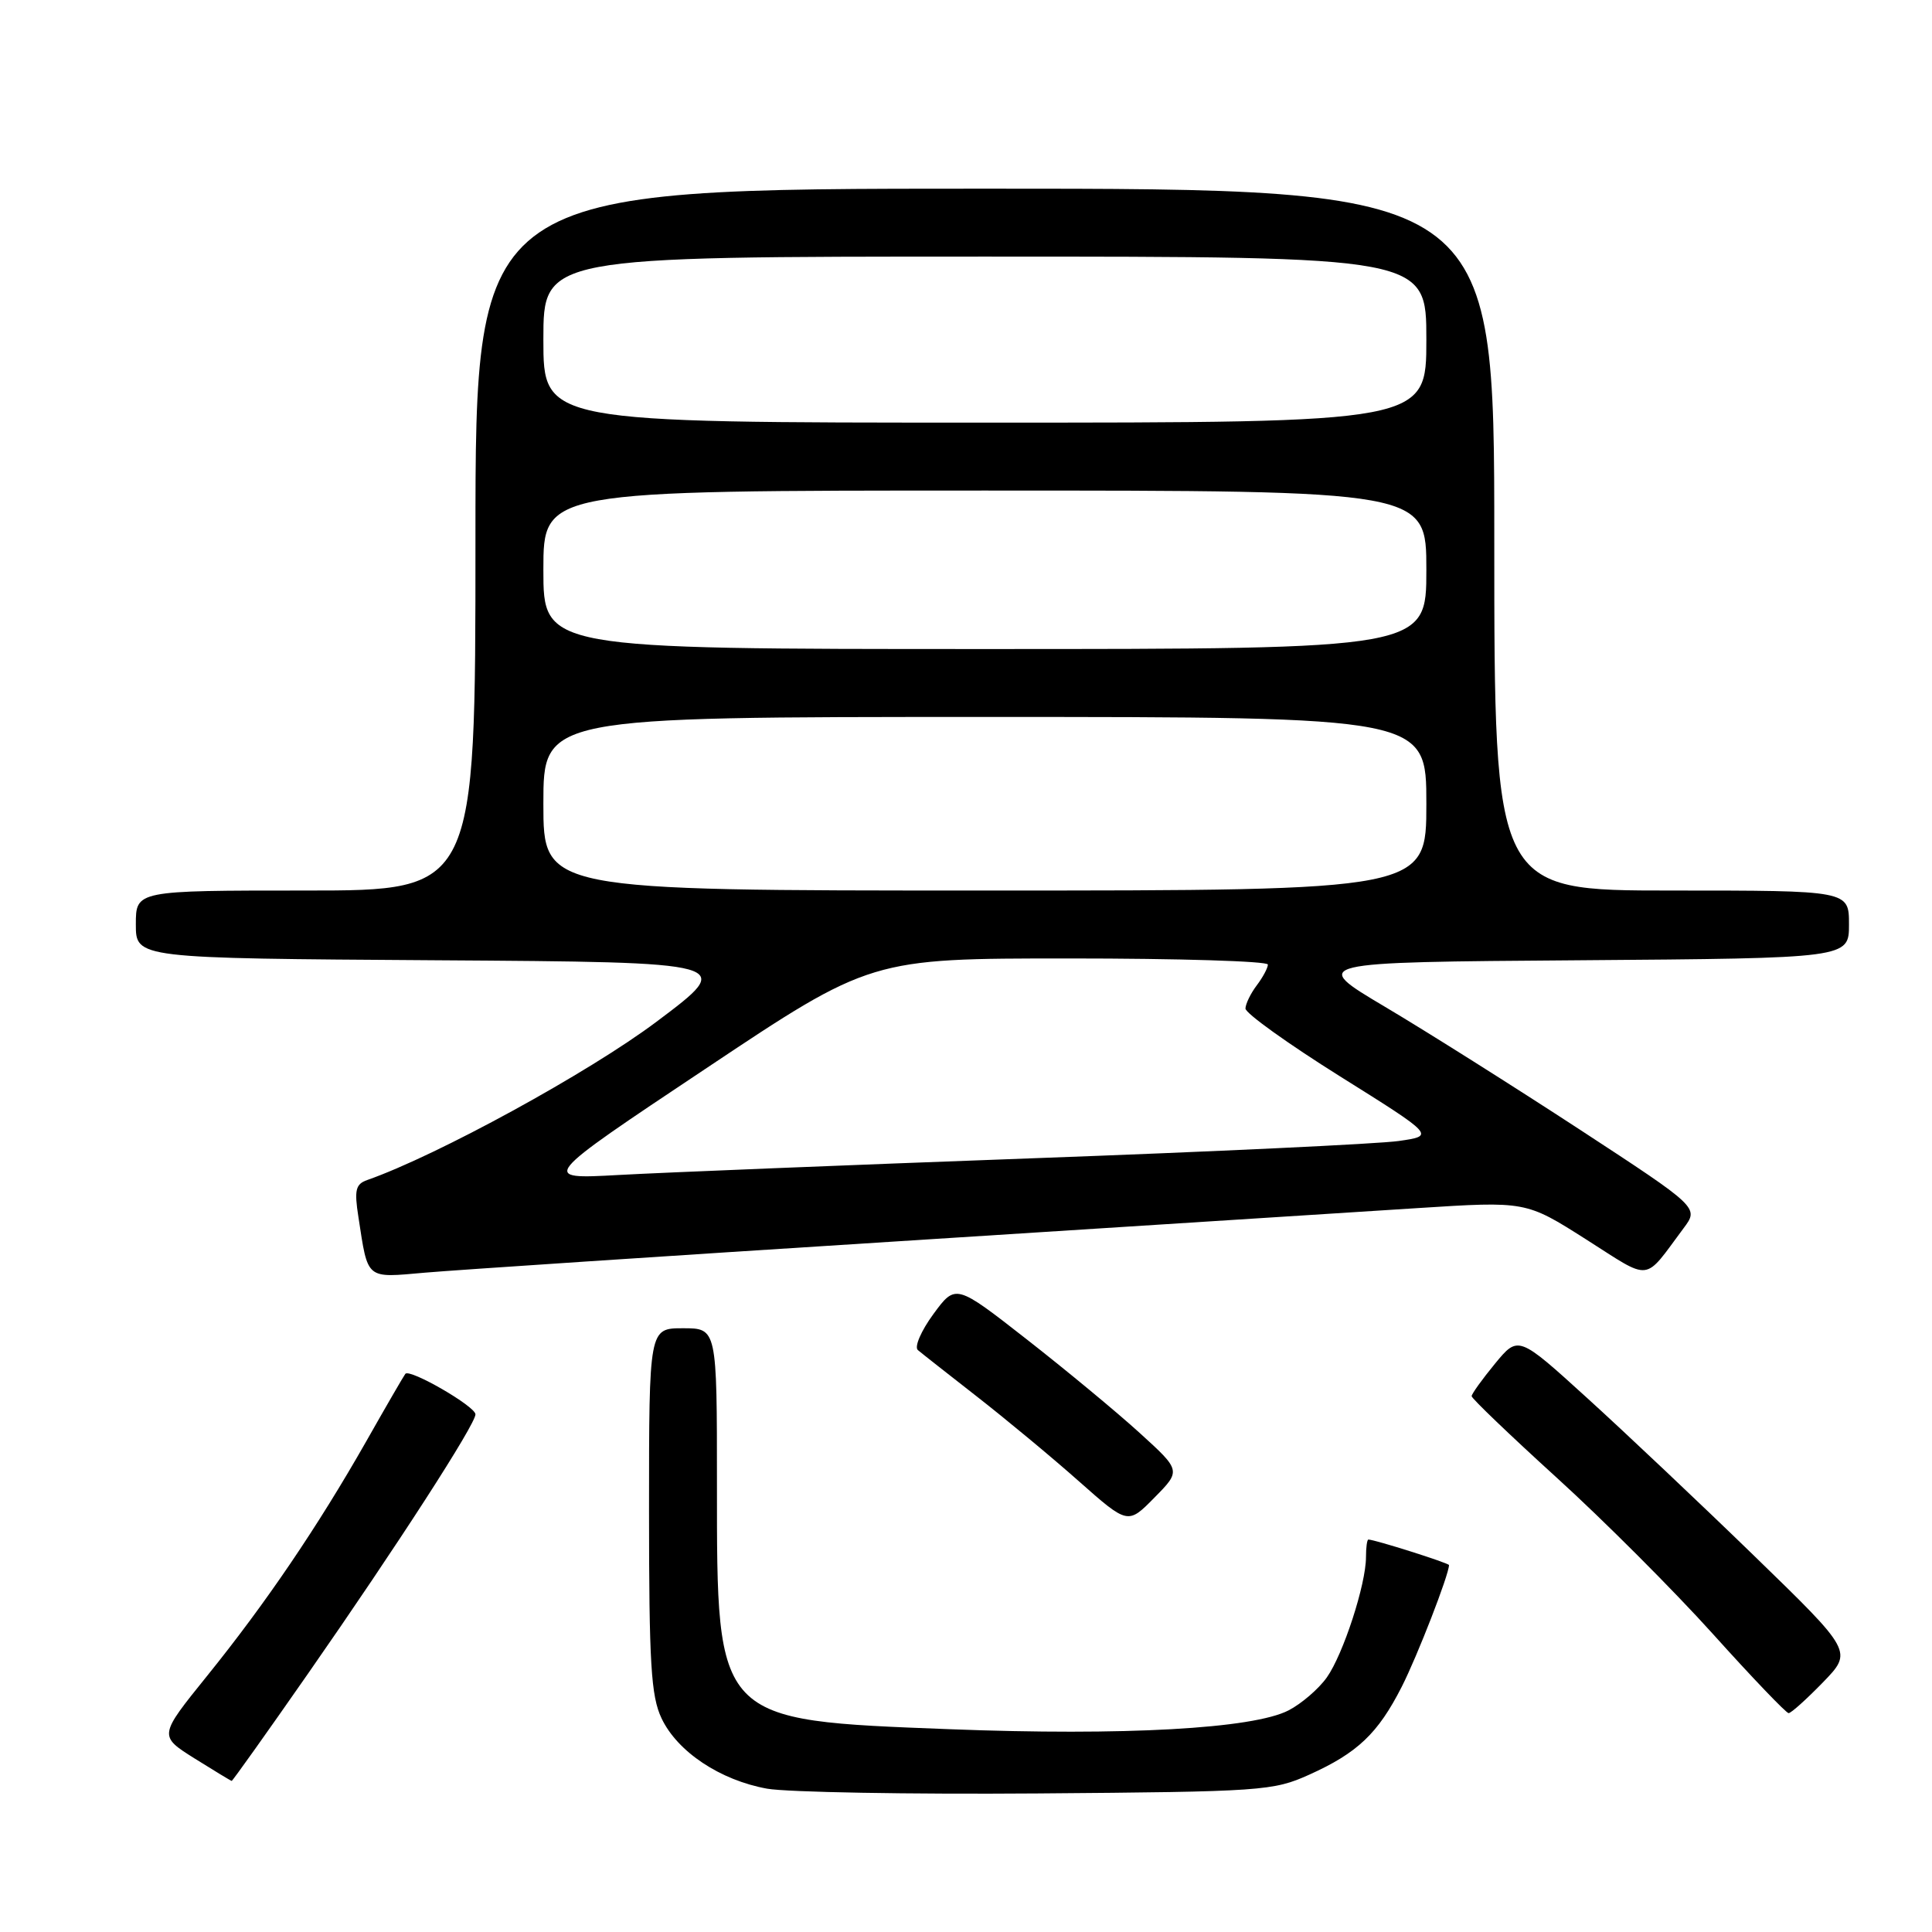 <?xml version="1.0" encoding="UTF-8" standalone="no"?>
<!DOCTYPE svg PUBLIC "-//W3C//DTD SVG 1.1//EN" "http://www.w3.org/Graphics/SVG/1.1/DTD/svg11.dtd" >
<svg xmlns="http://www.w3.org/2000/svg" xmlns:xlink="http://www.w3.org/1999/xlink" version="1.1" viewBox="0 0 256 256">
 <g >
 <path fill="currentColor"
d=" M 173.49 235.15 C 179.88 232.27 182.59 229.69 185.73 223.52 C 187.79 219.48 192.00 208.64 192.00 207.38 C 192.00 207.12 182.16 204.00 181.32 204.00 C 181.14 204.00 181.00 205.04 181.00 206.32 C 181.00 209.94 177.98 219.21 175.81 222.27 C 174.73 223.79 172.45 225.75 170.75 226.63 C 166.04 229.07 148.92 230.02 125.88 229.13 C 94.75 227.93 95.00 228.20 95.00 196.75 C 95.00 176.00 95.00 176.00 90.50 176.00 C 86.00 176.00 86.00 176.00 86.00 200.10 C 86.00 220.46 86.26 224.74 87.66 227.69 C 89.76 232.12 95.43 235.89 101.65 237.01 C 104.32 237.48 120.45 237.77 137.50 237.64 C 167.25 237.41 168.70 237.31 173.49 235.15 Z  M 40.86 221.70 C 52.66 204.76 63.00 188.74 63.00 187.41 C 63.00 186.35 54.29 181.32 53.71 182.04 C 53.51 182.29 51.17 186.32 48.52 191.00 C 42.10 202.29 35.23 212.42 27.43 222.08 C 21.03 230.01 21.03 230.01 25.76 232.99 C 28.37 234.62 30.59 235.97 30.70 235.98 C 30.81 235.99 35.38 229.57 40.86 221.70 Z  M 241.55 222.92 C 245.50 218.84 245.50 218.84 232.45 206.17 C 225.27 199.20 215.30 189.78 210.29 185.23 C 201.18 176.95 201.18 176.95 198.09 180.70 C 196.39 182.77 195.00 184.70 195.00 185.00 C 195.00 185.30 200.06 190.15 206.25 195.78 C 212.44 201.40 221.76 210.73 226.96 216.50 C 232.16 222.28 236.68 227.00 237.00 227.00 C 237.33 227.00 239.37 225.16 241.55 222.92 Z  M 151.00 189.86 C 147.97 187.10 141.25 181.54 136.06 177.48 C 126.63 170.11 126.63 170.11 123.68 174.12 C 122.06 176.33 121.13 178.47 121.62 178.89 C 122.10 179.30 125.64 182.08 129.47 185.07 C 133.30 188.06 139.37 193.09 142.94 196.26 C 149.45 202.02 149.45 202.02 152.97 198.44 C 156.50 194.86 156.50 194.86 151.00 189.86 Z  M 118.50 164.51 C 148.75 162.58 179.95 160.59 187.84 160.08 C 202.19 159.16 202.19 159.16 210.14 164.21 C 218.97 169.82 217.70 169.96 223.08 162.75 C 225.13 160.01 225.13 160.01 209.32 149.67 C 200.62 143.99 189.02 136.67 183.54 133.42 C 173.57 127.50 173.57 127.50 209.29 127.24 C 245.00 126.97 245.00 126.97 245.00 122.49 C 245.00 118.00 245.00 118.00 221.50 118.00 C 198.00 118.00 198.00 118.00 198.00 71.50 C 198.00 25.00 198.00 25.00 130.50 25.00 C 63.00 25.00 63.00 25.00 63.00 71.50 C 63.00 118.00 63.00 118.00 40.50 118.00 C 18.00 118.00 18.00 118.00 18.00 122.49 C 18.00 126.98 18.00 126.98 57.75 127.24 C 97.50 127.50 97.50 127.50 87.01 135.37 C 78.04 142.11 57.93 153.11 48.66 156.36 C 47.12 156.90 46.93 157.68 47.49 161.25 C 48.79 169.67 48.38 169.33 56.36 168.63 C 60.29 168.29 88.25 166.43 118.50 164.51 Z  M 93.45 141.64 C 115.39 127.00 115.39 127.00 141.70 127.00 C 156.16 127.00 168.00 127.36 168.00 127.81 C 168.00 128.25 167.34 129.49 166.53 130.56 C 165.72 131.63 165.05 133.01 165.03 133.63 C 165.01 134.25 170.66 138.30 177.57 142.63 C 190.14 150.50 190.14 150.50 185.32 151.19 C 182.67 151.57 160.70 152.61 136.50 153.49 C 112.30 154.38 87.78 155.37 82.00 155.69 C 71.50 156.27 71.50 156.27 93.45 141.64 Z  M 72.00 106.50 C 72.00 95.00 72.00 95.00 130.50 95.00 C 189.00 95.00 189.00 95.00 189.00 106.50 C 189.00 118.00 189.00 118.00 130.50 118.00 C 72.00 118.00 72.00 118.00 72.00 106.50 Z  M 72.00 75.50 C 72.00 65.00 72.00 65.00 130.50 65.00 C 189.00 65.00 189.00 65.00 189.00 75.50 C 189.00 86.00 189.00 86.00 130.50 86.00 C 72.00 86.00 72.00 86.00 72.00 75.50 Z  M 72.00 45.00 C 72.00 34.00 72.00 34.00 130.50 34.00 C 189.00 34.00 189.00 34.00 189.00 45.00 C 189.00 56.00 189.00 56.00 130.50 56.00 C 72.00 56.00 72.00 56.00 72.00 45.00 Z "/>
</g>
</svg>